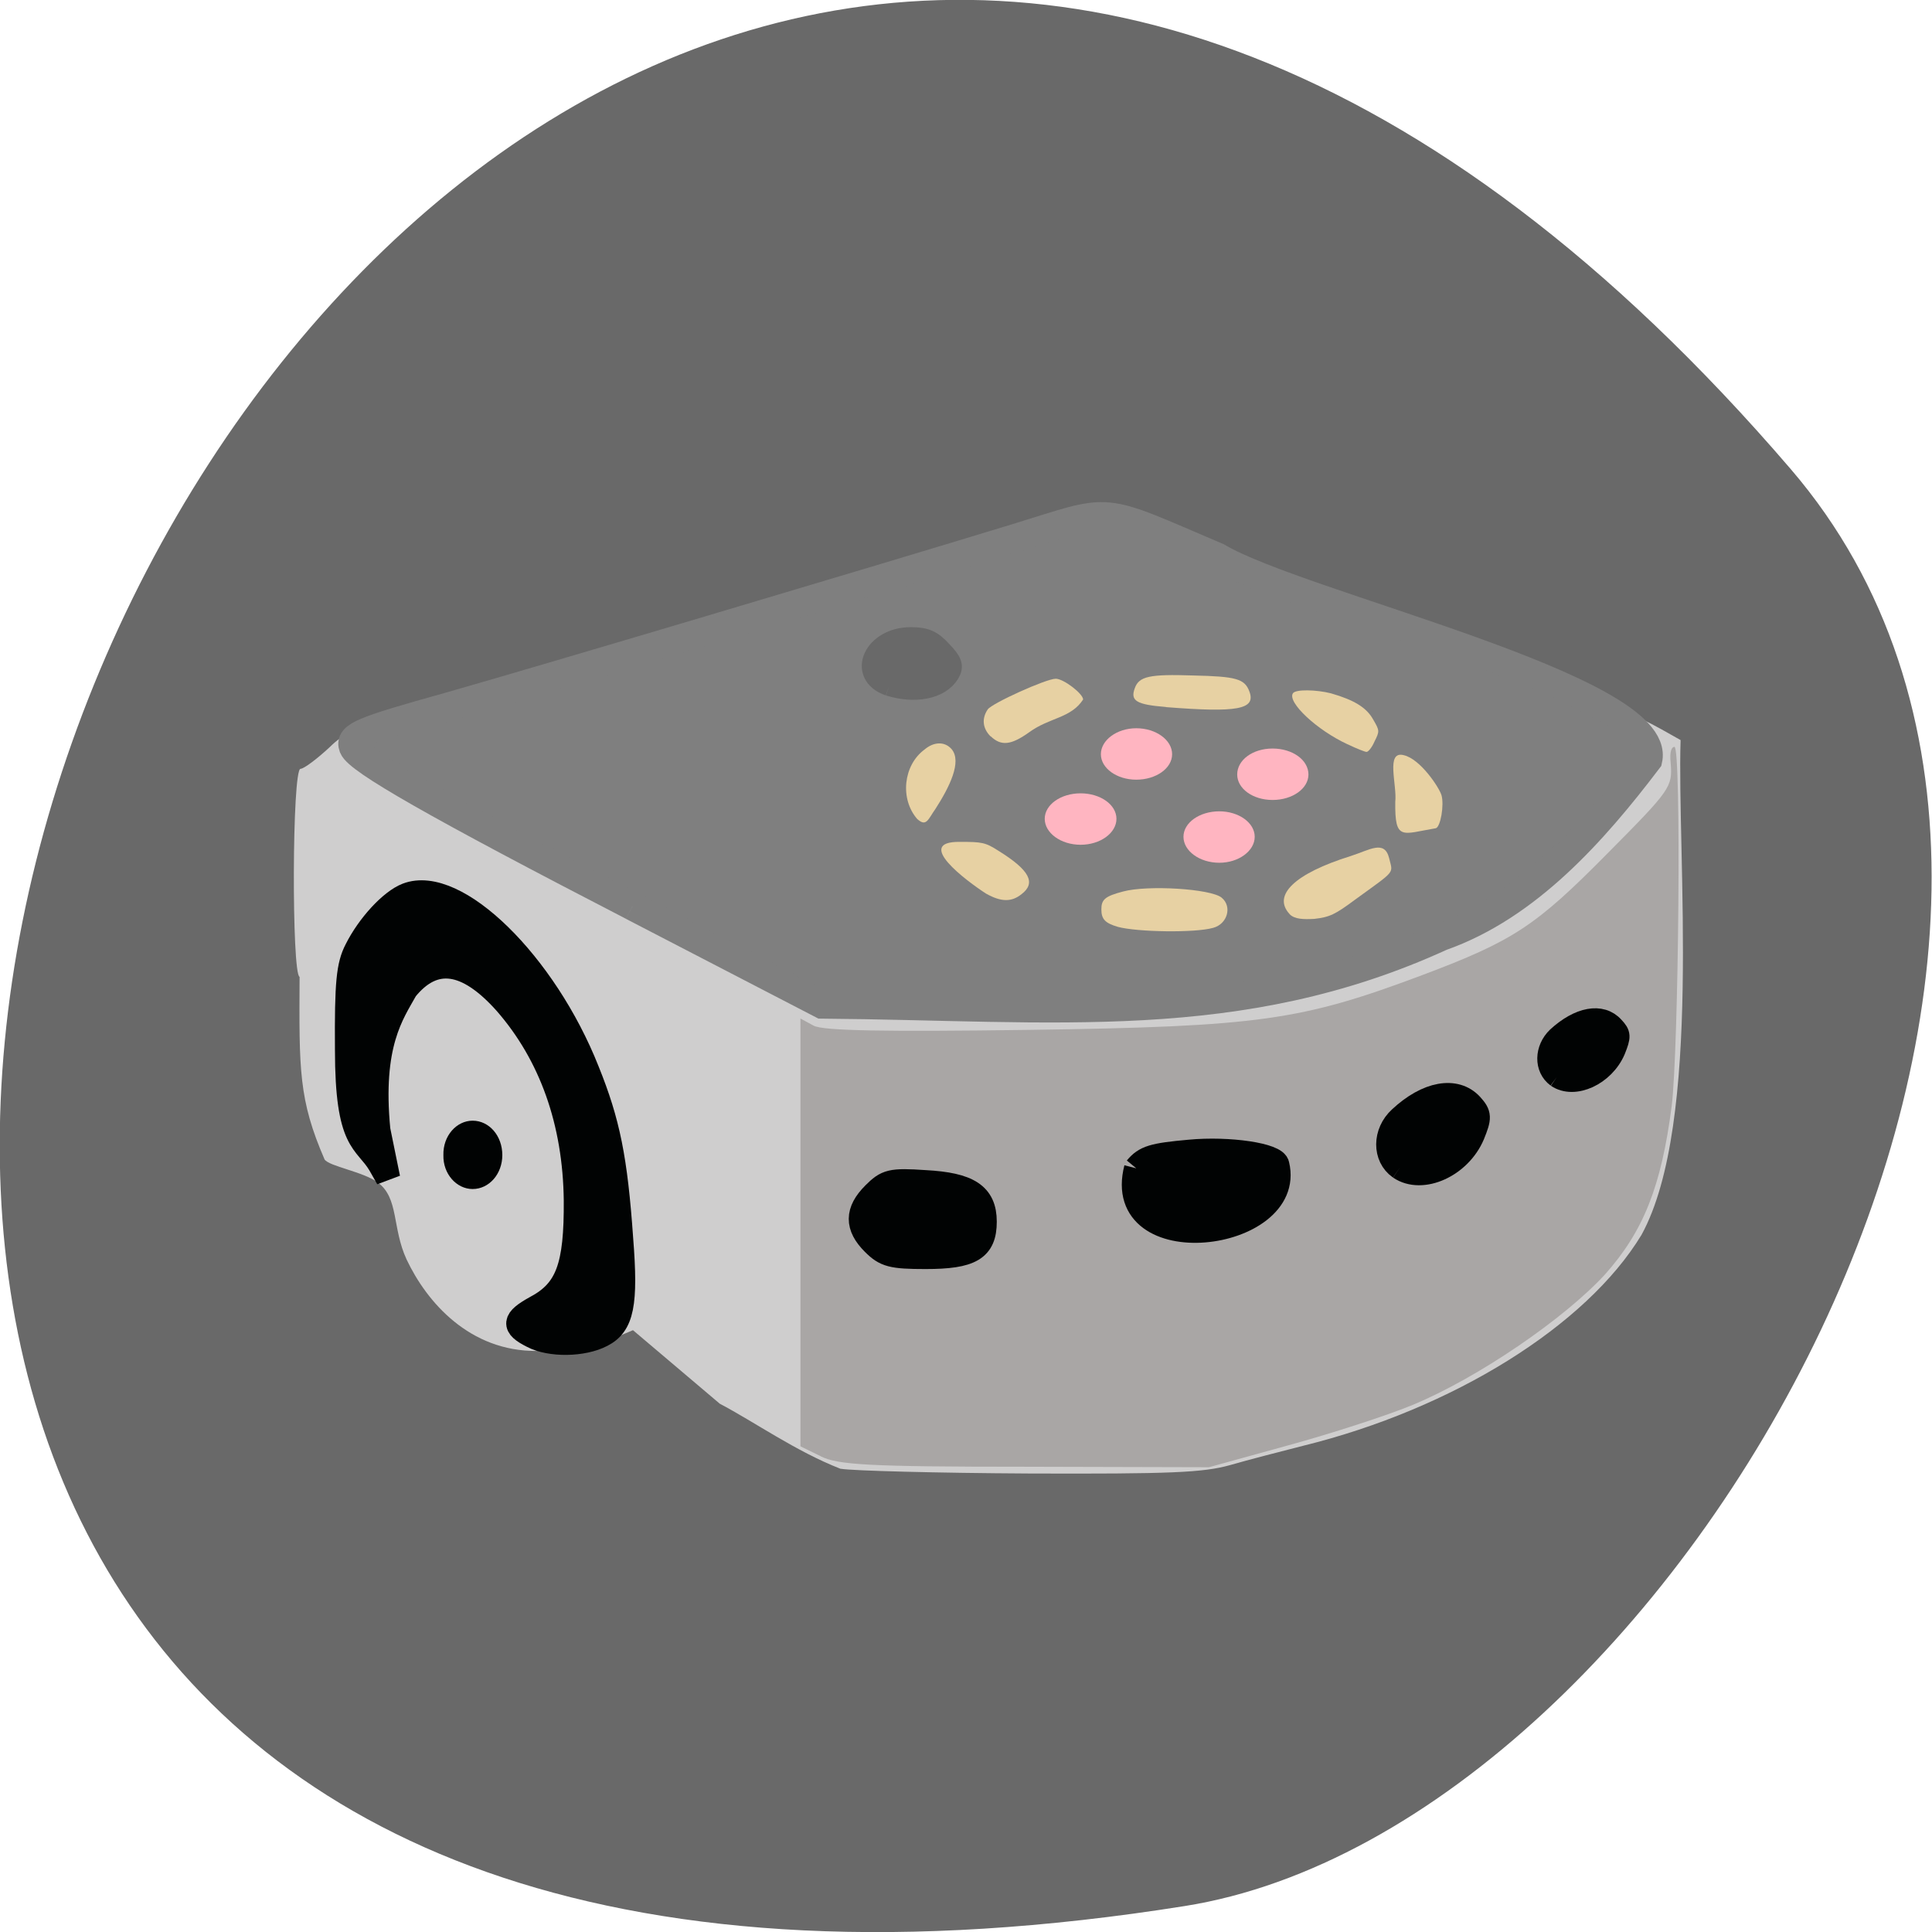 <svg xmlns="http://www.w3.org/2000/svg" viewBox="0 0 16 16"><path d="m 14.832 3.887 c -12.09 -14.09 -23.711 14.871 -5.02 11.898 c 4.102 -0.652 8.273 -8.105 5.02 -11.898" fill="#696969"/><path d="m 6.961 12.164 c -0.371 -0.145 -0.711 -0.387 -1 -0.539 l -0.719 -0.609 c -0.355 0.145 -0.02 0.047 -0.797 0.172 c -0.555 0.004 -0.91 -0.402 -1.078 -0.758 c -0.121 -0.262 -0.063 -0.508 -0.238 -0.637 c -0.121 -0.09 -0.402 -0.133 -0.441 -0.191 c -0.215 -0.496 -0.211 -0.742 -0.207 -1.512 c -0.066 -0.023 -0.063 -1.723 0.008 -1.723 c 0.027 0 0.137 -0.082 0.242 -0.18 c 0.227 -0.227 0.531 -0.234 0.805 -0.328 c 1.012 -0.289 2.078 -0.605 2.945 -0.855 c 0.719 -0.309 1.711 -0.391 2.332 -0.695 c 0.258 -0.137 0.469 -0.141 0.746 -0.008 c 0.156 0.09 0.352 0.121 0.492 0.199 c 0.879 0.379 1.785 0.738 2.539 1.035 c 0.723 0.285 0.957 0.387 1.168 0.504 l 0.16 0.09 c -0.031 0.949 0.184 3.172 -0.324 4.098 c -0.457 0.754 -1.563 1.441 -2.801 1.746 c -0.184 0.047 -0.457 0.117 -0.605 0.16 c -0.223 0.063 -0.5 0.074 -1.66 0.07 c -0.77 -0.004 -1.473 -0.023 -1.563 -0.039" fill="#cfcece"/><path d="m 71.13 178.44 c -2.625 -1.313 -2.5 -2.125 0.438 -3.75 c 4.25 -2.25 5.438 -5.5 5.375 -14.375 c -0.125 -10.438 -3.313 -19.438 -9.375 -26.375 c -5.188 -5.813 -9.625 -6.438 -13.375 -1.813 c -1.813 3.25 -4.813 7.313 -3.688 18.813 l 1.313 6.438 l -1.063 -1.875 c -1.938 -3.25 -4.375 -2.625 -4.375 -15.313 c -0.063 -9 0.188 -11.25 1.25 -13.313 c 1.625 -3.25 4.625 -6.5 6.75 -7.313 c 6.5 -2.5 18.375 9.125 24.06 23.5 c 2.75 6.813 3.75 11.688 4.5 22.438 c 0.688 8.688 0.125 11.438 -2.563 12.813 c -2.5 1.313 -6.875 1.375 -9.25 0.125" transform="scale(0.062)" fill="#010303" stroke="#010303" stroke-width="3.279"/><path d="m 6.797 12.06 l -0.168 -0.082 v -3.543 l 0.109 0.059 c 0.078 0.043 0.59 0.051 1.789 0.035 c 1.902 -0.027 2.25 -0.078 3.25 -0.453 c 0.758 -0.285 0.941 -0.406 1.543 -1.016 c 0.516 -0.52 0.531 -0.543 0.516 -0.738 c -0.012 -0.109 0.012 -0.137 0.031 -0.137 c 0.059 0 0.035 2.512 -0.023 2.977 c -0.086 0.664 -0.234 1.035 -0.551 1.391 c -0.336 0.367 -1.055 0.859 -1.594 1.082 c -0.207 0.086 -0.676 0.238 -1.035 0.336 l -0.652 0.18 l -1.523 -0.004 c -1.297 0 -1.551 -0.016 -1.691 -0.086" fill="#a9a6a5"/><g fill="#010303" stroke="#010303" stroke-width="3.279"><path d="m 116.69 166.06 c -2.25 -2.25 -2.25 -4.25 0.063 -6.563 c 1.688 -1.688 2.25 -1.875 6.813 -1.563 c 5.813 0.313 7.938 1.688 7.938 5.25 c 0 3.625 -1.813 4.688 -7.875 4.688 c -4.5 0 -5.375 -0.25 -6.938 -1.813" transform="scale(0.062)"/><path d="m 148.15 164.04 c 1.188 -1.438 2.25 -1.75 7.125 -2.188 c 5.25 -0.5 11.563 0.438 11.688 1.75 c 2.375 10 -22.06 13.06 -18.813 0.438" transform="matrix(0.062 0 0 0.062 0.225 -0.495)"/><path d="m 187 155.94 c -2.063 -1.438 -2.063 -4.625 0.063 -6.563 c 3.625 -3.375 7.375 -4 9.438 -1.75 c 1.125 1.25 1.125 1.625 0.188 3.938 c -1.75 4.125 -6.75 6.375 -9.688 4.375" transform="scale(0.062)"/></g><g transform="matrix(0.062 0 0 0.062 0.225 -0.495)"><path d="m 80.84 129.04 c -26.25 -13.563 -36.625 -19.5 -37.31 -21.25 c -0.563 -1.5 1.063 -2.188 12.75 -5.438 c 11.25 -3.188 56.875 -16.75 75.69 -22.5 c 13.438 -4.125 10.813 -4.375 27 2.5 c 10.875 6.5 59.75 17.563 57.56 27.13 c -7.313 9.625 -16.12 19.563 -27.625 23.625 c -27.06 12.375 -51.625 9.313 -82.75 9.06 c -8.438 -4.375 -16.875 -8.75 -25.313 -13.12" fill="#7f7f7f" stroke="#7f7f7f" stroke-width="3.758"/><path d="m 115.15 99.54 c -4.25 -1.438 -2.063 -6.375 2.875 -6.375 c 1.938 0 2.813 0.375 4.125 1.813 c 1.375 1.438 1.563 2 1 2.938 c -1.25 2.063 -4.563 2.688 -8 1.625" fill="#696969" stroke="#696969" stroke-width="2.818"/><path d="m 204.28 151.91 c -1.688 -1.25 -1.625 -3.813 0.063 -5.438 c 2.938 -2.688 5.938 -3.25 7.625 -1.375 c 0.938 1 0.938 1.313 0.188 3.188 c -1.438 3.375 -5.5 5.25 -7.875 3.625" fill="#010303" stroke="#010303" stroke-width="2.669"/></g><g fill="#e7d1a3"><path d="m 9.258 7.676 c -0.105 -0.031 -0.137 -0.063 -0.137 -0.145 c 0 -0.082 0.031 -0.109 0.18 -0.148 c 0.203 -0.055 0.727 -0.023 0.816 0.051 c 0.09 0.074 0.047 0.219 -0.07 0.25 c -0.152 0.043 -0.629 0.035 -0.789 -0.008"/><path d="m 8.168 7.402 c -0.168 -0.109 -0.602 -0.434 -0.219 -0.43 c 0.184 0 0.211 0.004 0.32 0.074 c 0.258 0.16 0.313 0.266 0.191 0.359 c -0.082 0.066 -0.168 0.066 -0.293 -0.004"/><path d="m 7.598 6.785 c -0.148 -0.168 -0.117 -0.449 0.059 -0.578 c 0.074 -0.063 0.164 -0.07 0.223 -0.004 c 0.09 0.105 -0.02 0.32 -0.133 0.496 c -0.059 0.082 -0.074 0.152 -0.148 0.086"/><path d="m 8.203 6.098 c -0.066 -0.066 -0.074 -0.148 -0.023 -0.223 c 0.035 -0.051 0.484 -0.254 0.563 -0.254 c 0.066 0 0.227 0.125 0.227 0.172 c -0.102 0.156 -0.277 0.148 -0.445 0.27 c -0.152 0.109 -0.234 0.117 -0.32 0.035"/><path d="m 9.656 5.855 c -0.246 -0.02 -0.297 -0.051 -0.258 -0.156 c 0.035 -0.098 0.121 -0.117 0.484 -0.105 c 0.355 0.008 0.426 0.027 0.465 0.133 c 0.055 0.148 -0.098 0.176 -0.691 0.129"/><path d="m 10.68 7.57 c -0.145 -0.156 0.043 -0.336 0.504 -0.48 c 0.16 -0.051 0.281 -0.137 0.32 0.016 c 0.031 0.133 0.063 0.094 -0.281 0.344 c -0.168 0.125 -0.211 0.145 -0.34 0.16 c -0.086 0.004 -0.16 0.004 -0.203 -0.039"/><path d="m 11.555 6.641 c 0.016 -0.141 -0.082 -0.426 0.07 -0.387 c 0.137 0.031 0.293 0.266 0.313 0.332 c 0.023 0.082 -0.008 0.262 -0.047 0.273 c -0.281 0.047 -0.34 0.109 -0.336 -0.219"/><path d="m 11.16 6.164 c -0.254 -0.117 -0.5 -0.348 -0.453 -0.422 c 0.02 -0.035 0.195 -0.031 0.316 0 c 0.191 0.055 0.293 0.117 0.348 0.215 c 0.055 0.094 0.055 0.098 0.012 0.184 c -0.02 0.047 -0.051 0.086 -0.066 0.086 c -0.012 0 -0.082 -0.027 -0.156 -0.063"/></g><path d="m 4.16 9.566 c 0 0.156 -0.109 0.281 -0.246 0.281 c -0.133 0 -0.246 -0.125 -0.242 -0.281 c -0.004 -0.16 0.109 -0.285 0.242 -0.285 c 0.137 0 0.246 0.125 0.246 0.285" fill="#010303"/><g fill="#ffb5c1"><path d="m 10.836 6.414 c 0 0.117 -0.133 0.211 -0.297 0.211 c -0.164 0 -0.293 -0.094 -0.293 -0.211 c 0 -0.121 0.129 -0.215 0.293 -0.215 c 0.164 0 0.297 0.094 0.297 0.215"/><path d="m 9.246 6.781 c 0 0.117 -0.133 0.215 -0.297 0.215 c -0.164 0 -0.297 -0.098 -0.297 -0.215 c 0 -0.117 0.133 -0.211 0.297 -0.211 c 0.164 0 0.297 0.094 0.297 0.211"/><path d="m 9.707 6.246 c 0 0.117 -0.133 0.211 -0.297 0.211 c -0.16 0 -0.293 -0.094 -0.293 -0.211 c 0 -0.117 0.133 -0.215 0.293 -0.215 c 0.164 0 0.297 0.098 0.297 0.215"/><path d="m 10.391 6.93 c 0 0.117 -0.133 0.215 -0.293 0.215 c -0.164 0 -0.297 -0.098 -0.297 -0.215 c 0 -0.117 0.133 -0.211 0.297 -0.211 c 0.16 0 0.293 0.094 0.293 0.211"/></g></svg>